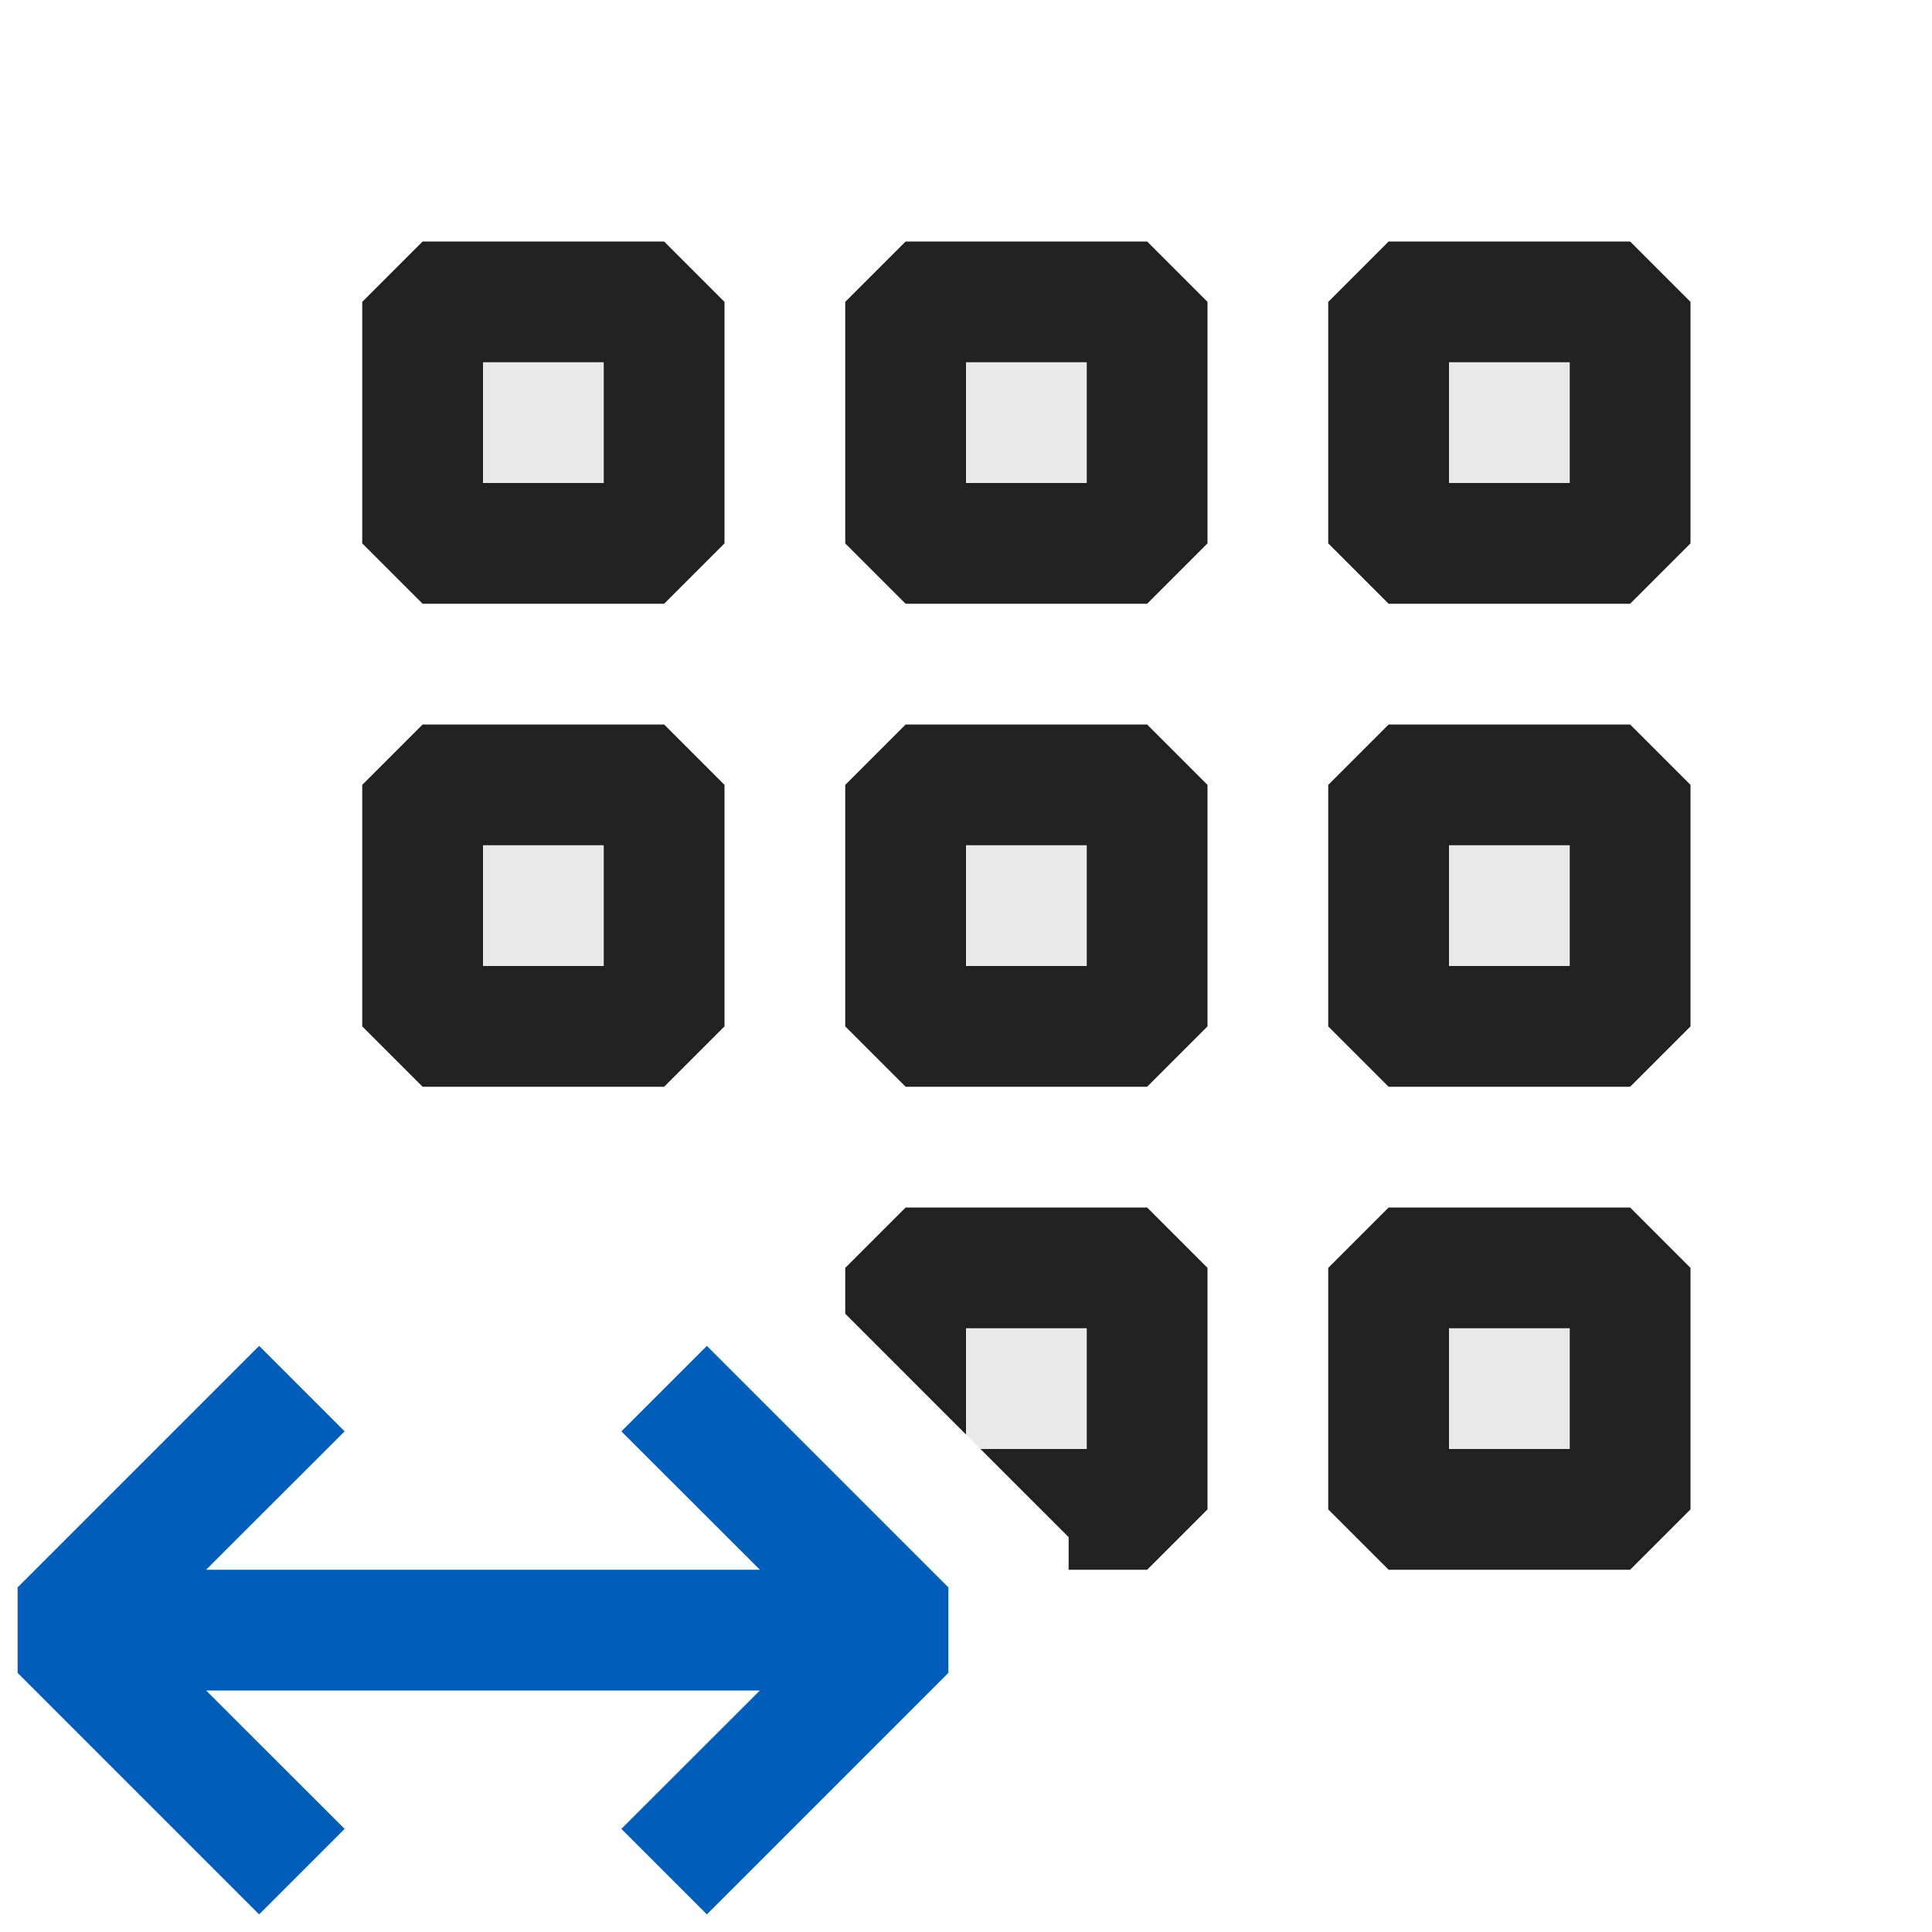 <svg xmlns="http://www.w3.org/2000/svg" viewBox="0 0 16 16">
  <defs>
    <style>.canvas{fill: none; opacity: 0;}.light-defaultgrey{fill: #212121; opacity: 1;}.light-defaultgrey-10{fill: #212121; opacity: 0.1;}.light-blue{fill: #005dba; opacity: 1;}</style>
  </defs>
  <title>IconLightPaging</title>
  <g id="canvas">
    <path class="canvas" d="M16,0V16H0V0Z" />
  </g>
  <g id="level-1">
    <path class="light-defaultgrey" d="M3.5,2,3,2.5v2l.5.5h2L6,4.5v-2L5.5,2ZM5,4H4V3H5ZM7.5,2,7,2.5v2l.5.5h2l.5-.5v-2L9.5,2ZM9,4H8V3H9Zm4.5-2h-2l-.5.5v2l.5.5h2l.5-.5v-2ZM13,4H12V3h1ZM3.5,6,3,6.5v2l.5.5h2L6,8.5v-2L5.5,6ZM5,8H4V7H5ZM7.5,6,7,6.5v2l.5.5h2l.5-.5v-2L9.5,6ZM9,8H8V7H9Zm2.5-2-.5.5v2l.5.5h2l.5-.5v-2L13.5,6ZM13,8H12V7h1ZM9.5,10l.5.5v2l-.5.5H8.85v-.27L8.12,12H9V11H8v.88l-1-1V10.5l.5-.5Zm2,0-.5.5v2l.5.5h2l.5-.5v-2l-.5-.5ZM13,12H12V11h1Z" />
    <path class="light-defaultgrey-10" d="M3.5,2.5h2v2h-2Zm4,2h2v-2h-2Zm4-2v2h2v-2Zm-8,6h2v-2h-2Zm4,0h2v-2h-2Zm4,0h2v-2h-2Zm-4,2.88L8.62,12.5H9.5v-2h-2Zm4,1.12h2v-2h-2Z" />
    <path class="light-blue" d="M7.854,13.146v.708l-2,2-.708-.708L6.293,14H1.707l1.147,1.146-.708.708-2-2v-.708l2-2,.708.708L1.707,13H6.293L5.146,11.854l.708-.708Z" />
  </g>
</svg>
